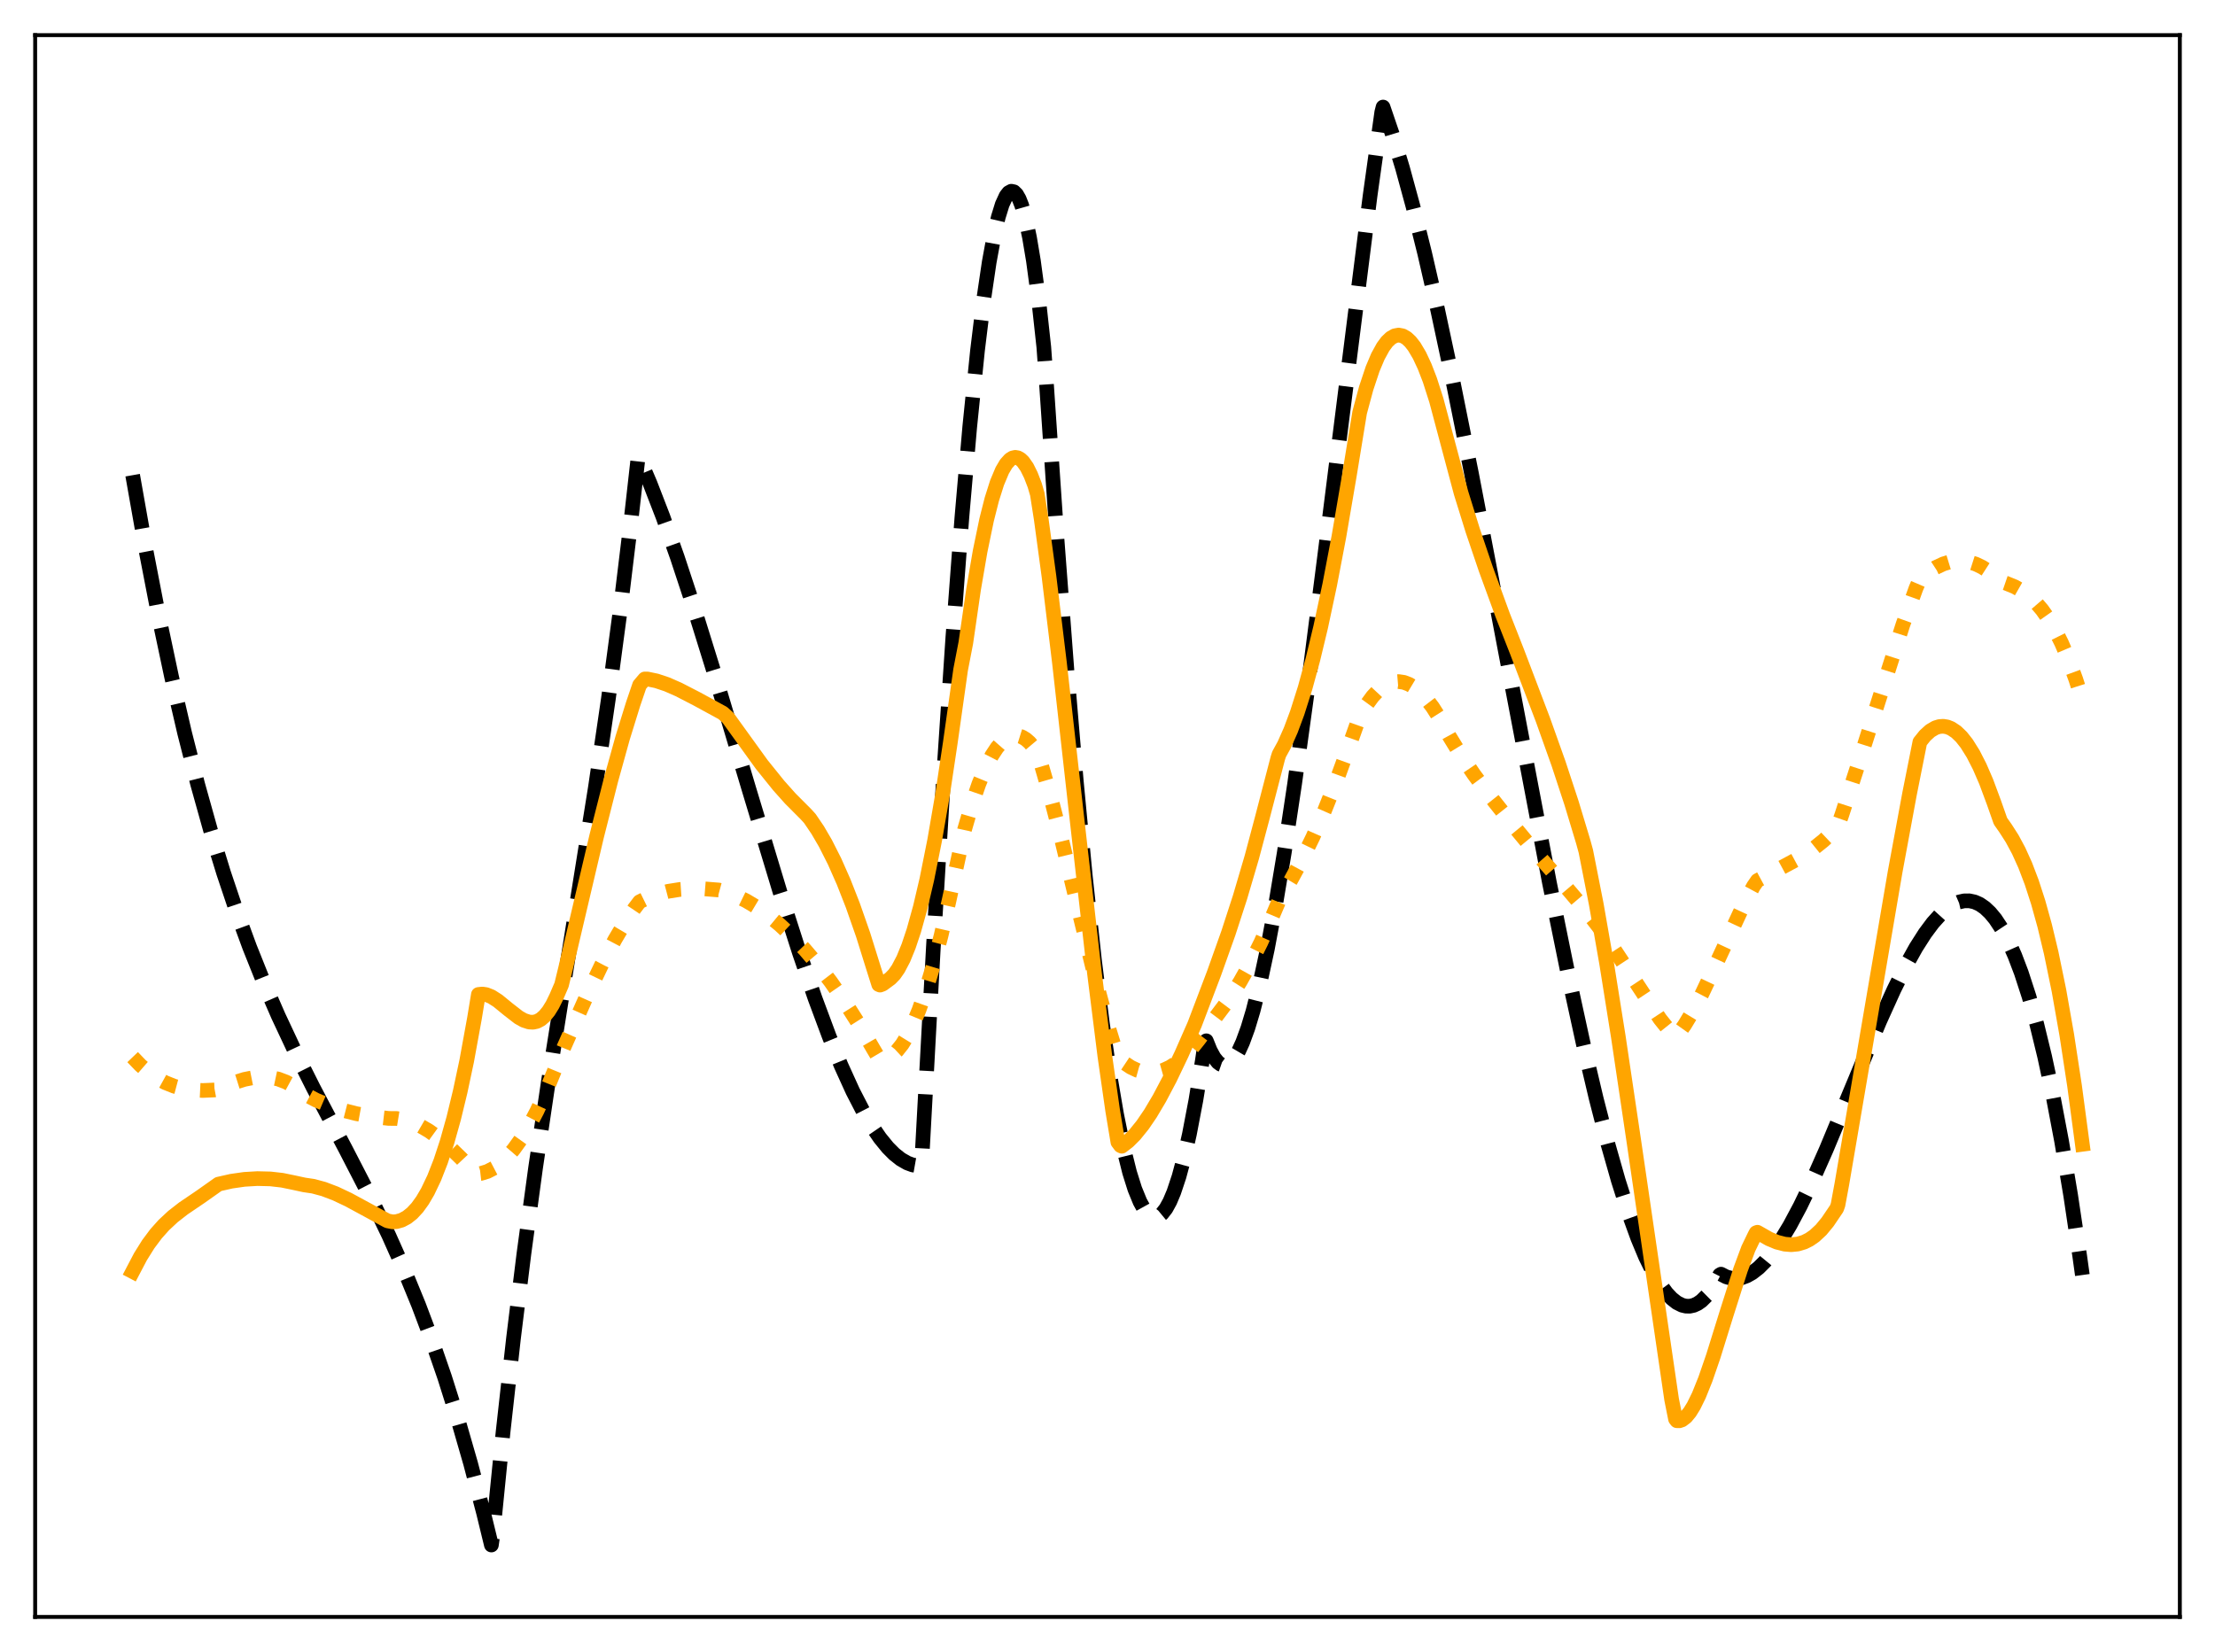 <?xml version="1.0" encoding="utf-8" standalone="no"?>
<!DOCTYPE svg PUBLIC "-//W3C//DTD SVG 1.1//EN"
  "http://www.w3.org/Graphics/SVG/1.1/DTD/svg11.dtd">
<svg xmlns:xlink="http://www.w3.org/1999/xlink" width="453.6pt" height="338.4pt" viewBox="0 0 453.6 338.4" xmlns="http://www.w3.org/2000/svg" version="1.1">
 <defs>
  <style type="text/css">*{stroke-linejoin: round; stroke-linecap: butt}</style>
 </defs>
 <g id="figure_1">
  <g id="patch_1">
   <path d="M 0 338.4 
L 453.6 338.4 
L 453.6 0 
L 0 0 
z
" style="fill: #ffffff"/>
  </g>
  <g id="axes_1">
   <g id="patch_2">
    <path d="M 7.2 331.2 
L 446.4 331.2 
L 446.4 7.2 
L 7.2 7.2 
z
" style="fill: #ffffff"/>
   </g>
   <g id="matplotlib.axis_1"/>
   <g id="matplotlib.axis_2"/>
   <g id="line2d_1">
    <path d="M 27.164 97.334 
L 29.825 112.369 
L 32.487 126.127 
L 35.149 138.695 
L 37.811 150.161 
L 40.473 160.611 
L 43.135 170.133 
L 45.796 178.813 
L 48.458 186.739 
L 51.12 193.999 
L 54.048 201.318 
L 56.976 208.05 
L 60.17 214.864 
L 64.163 222.824 
L 70.817 235.47 
L 75.875 245.278 
L 79.601 253.004 
L 82.796 260.167 
L 85.724 267.307 
L 88.385 274.375 
L 91.047 282.082 
L 93.709 290.517 
L 96.371 299.765 
L 99.033 309.914 
L 100.63 316.473 
L 100.896 314.598 
L 103.025 293.278 
L 105.155 274.142 
L 107.284 256.857 
L 109.68 239.207 
L 112.342 221.267 
L 115.802 199.532 
L 121.924 161.323 
L 124.586 143.154 
L 126.982 125.213 
L 129.111 107.602 
L 130.708 93.363 
L 133.104 98.981 
L 135.766 105.868 
L 138.694 114.116 
L 142.154 124.603 
L 146.413 138.311 
L 153.334 161.512 
L 159.722 182.674 
L 163.715 195.168 
L 166.909 204.493 
L 169.837 212.364 
L 172.233 218.229 
L 174.628 223.502 
L 176.758 227.635 
L 178.621 230.784 
L 180.218 233.109 
L 181.815 235.067 
L 183.146 236.404 
L 184.477 237.459 
L 185.808 238.221 
L 186.873 238.612 
L 187.937 238.8 
L 188.47 238.817 
L 188.736 238.412 
L 191.132 194.178 
L 193.261 158.579 
L 195.124 130.615 
L 196.988 105.889 
L 198.585 87.465 
L 200.182 71.769 
L 201.513 60.887 
L 202.577 53.687 
L 203.642 47.878 
L 204.441 44.461 
L 205.239 41.873 
L 206.038 40.134 
L 206.57 39.456 
L 207.103 39.17 
L 207.635 39.282 
L 208.167 39.797 
L 208.7 40.723 
L 209.232 42.064 
L 210.031 44.869 
L 210.829 48.642 
L 211.628 53.404 
L 212.692 61.327 
L 213.757 71.091 
L 214.289 78.464 
L 216.419 109.849 
L 218.548 138.016 
L 220.412 160.032 
L 222.275 179.603 
L 224.138 196.737 
L 225.735 209.49 
L 227.332 220.465 
L 228.663 228.256 
L 229.994 234.819 
L 231.325 240.157 
L 232.39 243.547 
L 233.455 246.157 
L 234.253 247.603 
L 235.052 248.612 
L 235.85 249.184 
L 236.383 249.324 
L 236.915 249.269 
L 237.447 249.021 
L 237.98 248.58 
L 238.778 247.557 
L 239.577 246.1 
L 240.375 244.21 
L 241.44 241.019 
L 242.505 237.06 
L 243.569 232.336 
L 244.9 225.358 
L 246.231 217.19 
L 246.764 213.591 
L 247.03 213.189 
L 247.828 215.16 
L 248.627 216.627 
L 249.425 217.608 
L 249.958 217.998 
L 250.49 218.183 
L 251.023 218.167 
L 251.555 217.956 
L 252.087 217.553 
L 252.886 216.599 
L 253.684 215.24 
L 254.483 213.492 
L 255.548 210.581 
L 256.612 207.041 
L 257.943 201.787 
L 259.54 194.363 
L 261.137 185.832 
L 263.001 174.645 
L 265.13 160.474 
L 267.792 141.11 
L 271.252 114.076 
L 280.569 40.123 
L 282.964 22.982 
L 283.231 21.927 
L 285.094 27.395 
L 287.223 34.435 
L 289.353 42.247 
L 291.748 51.863 
L 294.41 63.448 
L 297.604 78.4 
L 301.331 96.967 
L 306.388 123.403 
L 317.302 180.807 
L 321.028 199.112 
L 324.223 213.761 
L 326.884 225.038 
L 329.28 234.333 
L 331.409 241.826 
L 333.539 248.514 
L 335.402 253.648 
L 336.999 257.473 
L 338.596 260.734 
L 339.927 262.998 
L 341.258 264.829 
L 342.323 265.97 
L 343.388 266.813 
L 344.452 267.348 
L 345.251 267.541 
L 346.049 267.553 
L 346.848 267.377 
L 347.647 267.012 
L 348.445 266.452 
L 349.51 265.395 
L 350.575 263.977 
L 351.639 262.187 
L 352.172 261.149 
L 352.438 260.99 
L 353.503 261.539 
L 354.567 261.837 
L 355.632 261.892 
L 356.697 261.717 
L 357.761 261.321 
L 358.826 260.715 
L 360.157 259.679 
L 361.488 258.351 
L 363.085 256.402 
L 364.682 254.098 
L 366.545 251.01 
L 368.675 247.02 
L 371.071 242.046 
L 373.999 235.437 
L 378.257 225.206 
L 384.912 209.213 
L 387.84 202.737 
L 390.236 197.913 
L 392.365 194.088 
L 394.228 191.169 
L 395.825 189.028 
L 397.423 187.258 
L 398.753 186.093 
L 400.084 185.23 
L 401.149 184.771 
L 402.214 184.53 
L 403.279 184.517 
L 404.343 184.743 
L 405.408 185.217 
L 406.473 185.951 
L 407.537 186.954 
L 408.602 188.238 
L 409.933 190.253 
L 411.264 192.743 
L 412.595 195.729 
L 413.926 199.23 
L 415.523 204.142 
L 417.12 209.861 
L 418.717 216.424 
L 420.314 223.865 
L 422.177 233.705 
L 424.041 244.844 
L 425.904 257.34 
L 426.436 261.168 
L 426.436 261.168 
" clip-path="url(#p523d2bab92)" style="fill: none; stroke-dasharray: 11.1,4.8; stroke-dashoffset: 0; stroke: #000000; stroke-width: 3"/>
   </g>
   <g id="line2d_2">
    <path d="M 27.164 216.534 
L 28.761 218.199 
L 30.358 219.587 
L 31.955 220.72 
L 33.818 221.748 
L 35.681 222.492 
L 37.545 222.987 
L 39.408 223.268 
L 41.537 223.368 
L 43.933 223.263 
L 44.465 223.166 
L 47.66 221.846 
L 50.055 221.095 
L 51.919 220.724 
L 53.782 220.586 
L 55.379 220.689 
L 56.976 221.028 
L 58.573 221.631 
L 59.904 222.356 
L 61.235 223.299 
L 62.3 224.06 
L 64.695 225.327 
L 67.357 226.469 
L 70.019 227.366 
L 72.947 228.112 
L 76.141 228.692 
L 79.601 229.089 
L 81.199 229.101 
L 82.796 229.361 
L 84.393 229.858 
L 85.99 230.572 
L 87.853 231.657 
L 89.983 233.196 
L 92.112 235.015 
L 94.508 237.348 
L 97.436 240.481 
L 98.5 240.36 
L 99.831 239.949 
L 101.162 239.255 
L 102.493 238.278 
L 103.824 237.018 
L 105.155 235.476 
L 106.752 233.253 
L 108.349 230.625 
L 109.946 227.594 
L 111.809 223.549 
L 113.673 218.984 
L 115.536 214.388 
L 120.061 204.186 
L 123.255 197.515 
L 125.917 192.478 
L 128.047 188.879 
L 129.91 186.11 
L 130.975 184.708 
L 132.572 183.928 
L 134.701 183.13 
L 136.831 182.571 
L 139.226 182.189 
L 141.622 182.031 
L 144.284 182.068 
L 147.212 182.304 
L 148.543 182.664 
L 150.672 183.468 
L 152.801 184.51 
L 154.931 185.785 
L 157.327 187.487 
L 159.722 189.464 
L 162.384 191.951 
L 164.78 194.463 
L 167.441 197.596 
L 170.103 201.071 
L 173.031 205.285 
L 175.959 209.906 
L 178.887 214.938 
L 179.952 216.731 
L 180.484 216.871 
L 181.283 216.803 
L 182.081 216.511 
L 182.88 215.994 
L 183.679 215.252 
L 184.743 213.917 
L 185.808 212.186 
L 186.873 210.063 
L 188.204 206.865 
L 189.535 203.072 
L 191.132 197.747 
L 192.729 191.599 
L 194.326 184.591 
L 197.52 169.955 
L 199.117 164.464 
L 200.448 160.594 
L 201.779 157.362 
L 203.11 154.766 
L 204.175 153.145 
L 205.239 151.927 
L 206.038 151.278 
L 206.836 150.853 
L 207.635 150.653 
L 208.433 150.677 
L 209.232 150.925 
L 210.031 151.394 
L 210.829 152.083 
L 211.894 153.346 
L 212.426 154.207 
L 213.225 156.578 
L 215.088 162.998 
L 217.217 171.191 
L 220.678 185.54 
L 224.671 201.91 
L 226.8 209.82 
L 228.663 215.862 
L 228.929 216.578 
L 230.26 217.728 
L 231.591 218.613 
L 232.922 219.238 
L 234.253 219.608 
L 235.584 219.726 
L 236.915 219.595 
L 238.246 219.219 
L 239.577 218.6 
L 240.908 217.741 
L 242.239 216.645 
L 243.836 215.012 
L 245.433 213.025 
L 251.555 204.886 
L 253.951 201.104 
L 256.08 197.316 
L 258.209 193.047 
L 260.073 188.851 
L 262.202 183.85 
L 264.332 180.314 
L 266.461 176.381 
L 268.857 171.467 
L 271.252 166.02 
L 273.648 160.025 
L 276.044 153.468 
L 278.439 146.737 
L 279.77 144.473 
L 281.101 142.654 
L 282.166 141.513 
L 283.231 140.643 
L 284.295 140.04 
L 285.36 139.697 
L 286.425 139.608 
L 287.489 139.766 
L 288.554 140.168 
L 289.619 140.805 
L 290.684 141.671 
L 292.015 143.067 
L 293.345 144.798 
L 294.41 146.47 
L 296.806 150.824 
L 299.201 154.735 
L 301.863 158.666 
L 305.057 162.97 
L 310.381 169.674 
L 314.108 174.187 
L 320.496 181.476 
L 325.287 187.115 
L 327.683 190.229 
L 330.345 194.144 
L 339.927 208.683 
L 342.057 211.35 
L 342.855 212.246 
L 343.121 212.351 
L 343.654 211.821 
L 344.985 209.952 
L 346.582 207.302 
L 348.445 203.765 
L 351.107 198.157 
L 357.229 184.987 
L 359.092 181.527 
L 359.891 180.368 
L 368.941 175.496 
L 371.337 173.855 
L 373.466 172.141 
L 375.596 170.126 
L 376.128 169.569 
L 376.394 169.133 
L 377.193 166.874 
L 380.653 156.202 
L 389.703 127.9 
L 392.365 120.496 
L 393.164 118.626 
L 394.761 117.306 
L 396.358 116.266 
L 397.955 115.512 
L 399.286 115.105 
L 400.617 114.902 
L 401.948 114.906 
L 403.279 115.119 
L 404.609 115.543 
L 405.94 116.182 
L 407.271 117.037 
L 408.868 118.351 
L 409.667 119.069 
L 410.732 119.434 
L 412.595 120.189 
L 414.192 121.1 
L 415.523 122.097 
L 416.854 123.352 
L 418.185 124.904 
L 419.516 126.79 
L 420.847 129.048 
L 422.177 131.713 
L 423.508 134.82 
L 425.105 139.18 
L 426.436 143.377 
L 426.436 143.377 
" clip-path="url(#p523d2bab92)" style="fill: none; stroke-dasharray: 3,4.95; stroke-dashoffset: 0; stroke: #ffa500; stroke-width: 3"/>
   </g>
   <g id="line2d_3">
    <path d="M 27.164 260.461 
L 28.761 257.415 
L 30.358 254.859 
L 31.955 252.721 
L 33.552 250.933 
L 35.415 249.195 
L 37.545 247.534 
L 41.005 245.187 
L 43.933 243.12 
L 44.732 242.551 
L 47.393 241.95 
L 50.055 241.57 
L 52.717 241.415 
L 55.379 241.481 
L 57.775 241.754 
L 60.17 242.247 
L 62.3 242.708 
L 64.163 242.985 
L 66.292 243.561 
L 68.688 244.47 
L 71.35 245.727 
L 75.343 247.891 
L 79.335 250.066 
L 80.4 250.279 
L 81.199 250.23 
L 82.263 249.929 
L 83.328 249.36 
L 84.393 248.513 
L 85.457 247.365 
L 86.522 245.892 
L 87.587 244.073 
L 88.918 241.283 
L 90.249 237.881 
L 91.58 233.827 
L 92.911 229.075 
L 94.241 223.582 
L 95.572 217.32 
L 97.169 208.56 
L 97.968 203.699 
L 98.767 203.61 
L 99.565 203.727 
L 100.63 204.152 
L 101.961 205.004 
L 104.09 206.746 
L 106.22 208.397 
L 107.284 208.998 
L 108.349 209.344 
L 109.148 209.392 
L 109.946 209.223 
L 110.745 208.796 
L 111.543 208.096 
L 112.342 207.117 
L 113.14 205.829 
L 113.939 204.194 
L 115.004 201.712 
L 115.802 198.424 
L 122.191 171.263 
L 125.119 159.741 
L 127.514 151.117 
L 129.644 144.238 
L 130.975 140.328 
L 132.039 139.074 
L 132.572 139.077 
L 134.435 139.466 
L 136.564 140.177 
L 138.96 141.228 
L 142.687 143.15 
L 148.01 146.051 
L 149.075 147.002 
L 155.996 156.591 
L 159.456 160.888 
L 161.852 163.573 
L 165.046 166.778 
L 165.844 167.654 
L 167.441 170.008 
L 169.039 172.747 
L 170.902 176.431 
L 172.765 180.646 
L 174.628 185.395 
L 176.758 191.479 
L 178.887 198.298 
L 179.952 201.672 
L 180.218 201.782 
L 180.751 201.588 
L 182.348 200.41 
L 183.146 199.583 
L 183.945 198.437 
L 185.009 196.406 
L 186.074 193.796 
L 187.139 190.61 
L 188.47 185.818 
L 189.801 180.133 
L 191.398 172.143 
L 192.995 162.899 
L 194.592 152.242 
L 196.721 137.194 
L 197.786 131.676 
L 199.383 120.658 
L 200.714 112.916 
L 202.045 106.48 
L 203.11 102.273 
L 204.175 98.903 
L 205.239 96.368 
L 206.038 95.015 
L 206.836 94.131 
L 207.369 93.801 
L 207.901 93.679 
L 208.433 93.768 
L 208.966 94.063 
L 209.498 94.566 
L 210.297 95.706 
L 211.095 97.312 
L 211.894 99.385 
L 212.426 101.207 
L 213.225 106.31 
L 214.822 118.114 
L 216.951 135.688 
L 220.412 166.56 
L 224.138 199.415 
L 226.268 216.398 
L 227.865 227.541 
L 228.929 233.952 
L 229.462 234.665 
L 229.728 234.786 
L 231.059 233.755 
L 232.39 232.424 
L 233.987 230.448 
L 235.584 228.105 
L 237.447 224.966 
L 239.577 220.926 
L 241.972 215.916 
L 244.634 209.859 
L 248.627 199.343 
L 251.555 191.119 
L 253.951 183.746 
L 256.346 175.612 
L 258.476 167.607 
L 261.67 155.33 
L 261.936 154.5 
L 263.001 152.556 
L 264.332 149.557 
L 265.663 145.982 
L 267.26 140.943 
L 268.857 135.095 
L 270.454 128.453 
L 272.317 119.719 
L 274.18 109.942 
L 276.31 97.499 
L 278.439 84.483 
L 279.77 79.541 
L 281.101 75.545 
L 282.166 73.019 
L 283.231 71.078 
L 284.029 69.997 
L 284.828 69.233 
L 285.626 68.78 
L 286.425 68.632 
L 287.223 68.785 
L 288.022 69.233 
L 288.82 69.972 
L 289.619 70.995 
L 290.684 72.791 
L 291.748 75.068 
L 292.813 77.828 
L 294.144 81.988 
L 299.201 100.957 
L 301.597 108.665 
L 304.259 116.517 
L 307.719 125.979 
L 310.647 133.439 
L 315.971 147.437 
L 319.165 156.402 
L 321.827 164.489 
L 324.223 172.418 
L 324.755 174.362 
L 326.884 185.17 
L 329.014 197.343 
L 331.409 212.362 
L 334.604 233.868 
L 342.323 286.652 
L 343.121 290.664 
L 343.388 291.012 
L 343.92 291.025 
L 344.452 290.841 
L 345.251 290.236 
L 346.049 289.269 
L 346.848 287.977 
L 347.913 285.807 
L 349.244 282.496 
L 350.841 277.864 
L 353.503 269.298 
L 356.431 260.077 
L 358.028 255.773 
L 359.359 253.008 
L 359.625 252.508 
L 359.891 252.406 
L 362.287 253.769 
L 363.884 254.436 
L 365.481 254.847 
L 366.812 254.958 
L 368.143 254.827 
L 369.473 254.426 
L 370.538 253.891 
L 371.603 253.151 
L 372.934 251.913 
L 374.265 250.301 
L 376.128 247.548 
L 376.394 246.8 
L 377.193 242.481 
L 381.452 217.509 
L 388.106 178.515 
L 391.034 162.673 
L 393.164 151.98 
L 394.228 150.661 
L 395.293 149.692 
L 396.358 149.067 
L 397.156 148.821 
L 397.955 148.766 
L 398.753 148.897 
L 399.552 149.214 
L 400.617 149.923 
L 401.681 150.953 
L 402.746 152.302 
L 404.077 154.427 
L 405.408 157.031 
L 406.739 160.107 
L 408.336 164.405 
L 409.667 168.193 
L 410.732 169.713 
L 412.063 171.792 
L 413.393 174.265 
L 414.724 177.209 
L 416.055 180.698 
L 417.386 184.804 
L 418.717 189.598 
L 420.048 195.148 
L 421.645 202.907 
L 423.242 211.964 
L 424.839 222.425 
L 426.436 234.392 
L 426.436 234.392 
" clip-path="url(#p523d2bab92)" style="fill: none; stroke: #ffa500; stroke-width: 3; stroke-linecap: square"/>
   </g>
   <g id="patch_3">
    <path d="M 7.2 331.2 
L 7.2 7.2 
" style="fill: none; stroke: #000000; stroke-width: 0.8; stroke-linejoin: miter; stroke-linecap: square"/>
   </g>
   <g id="patch_4">
    <path d="M 446.4 331.2 
L 446.4 7.2 
" style="fill: none; stroke: #000000; stroke-width: 0.8; stroke-linejoin: miter; stroke-linecap: square"/>
   </g>
   <g id="patch_5">
    <path d="M 7.2 331.2 
L 446.4 331.2 
" style="fill: none; stroke: #000000; stroke-width: 0.8; stroke-linejoin: miter; stroke-linecap: square"/>
   </g>
   <g id="patch_6">
    <path d="M 7.2 7.2 
L 446.4 7.2 
" style="fill: none; stroke: #000000; stroke-width: 0.8; stroke-linejoin: miter; stroke-linecap: square"/>
   </g>
  </g>
 </g>
 <defs>
  <clipPath id="p523d2bab92">
   <rect x="7.2" y="7.2" width="439.2" height="324"/>
  </clipPath>
 </defs>
</svg>
